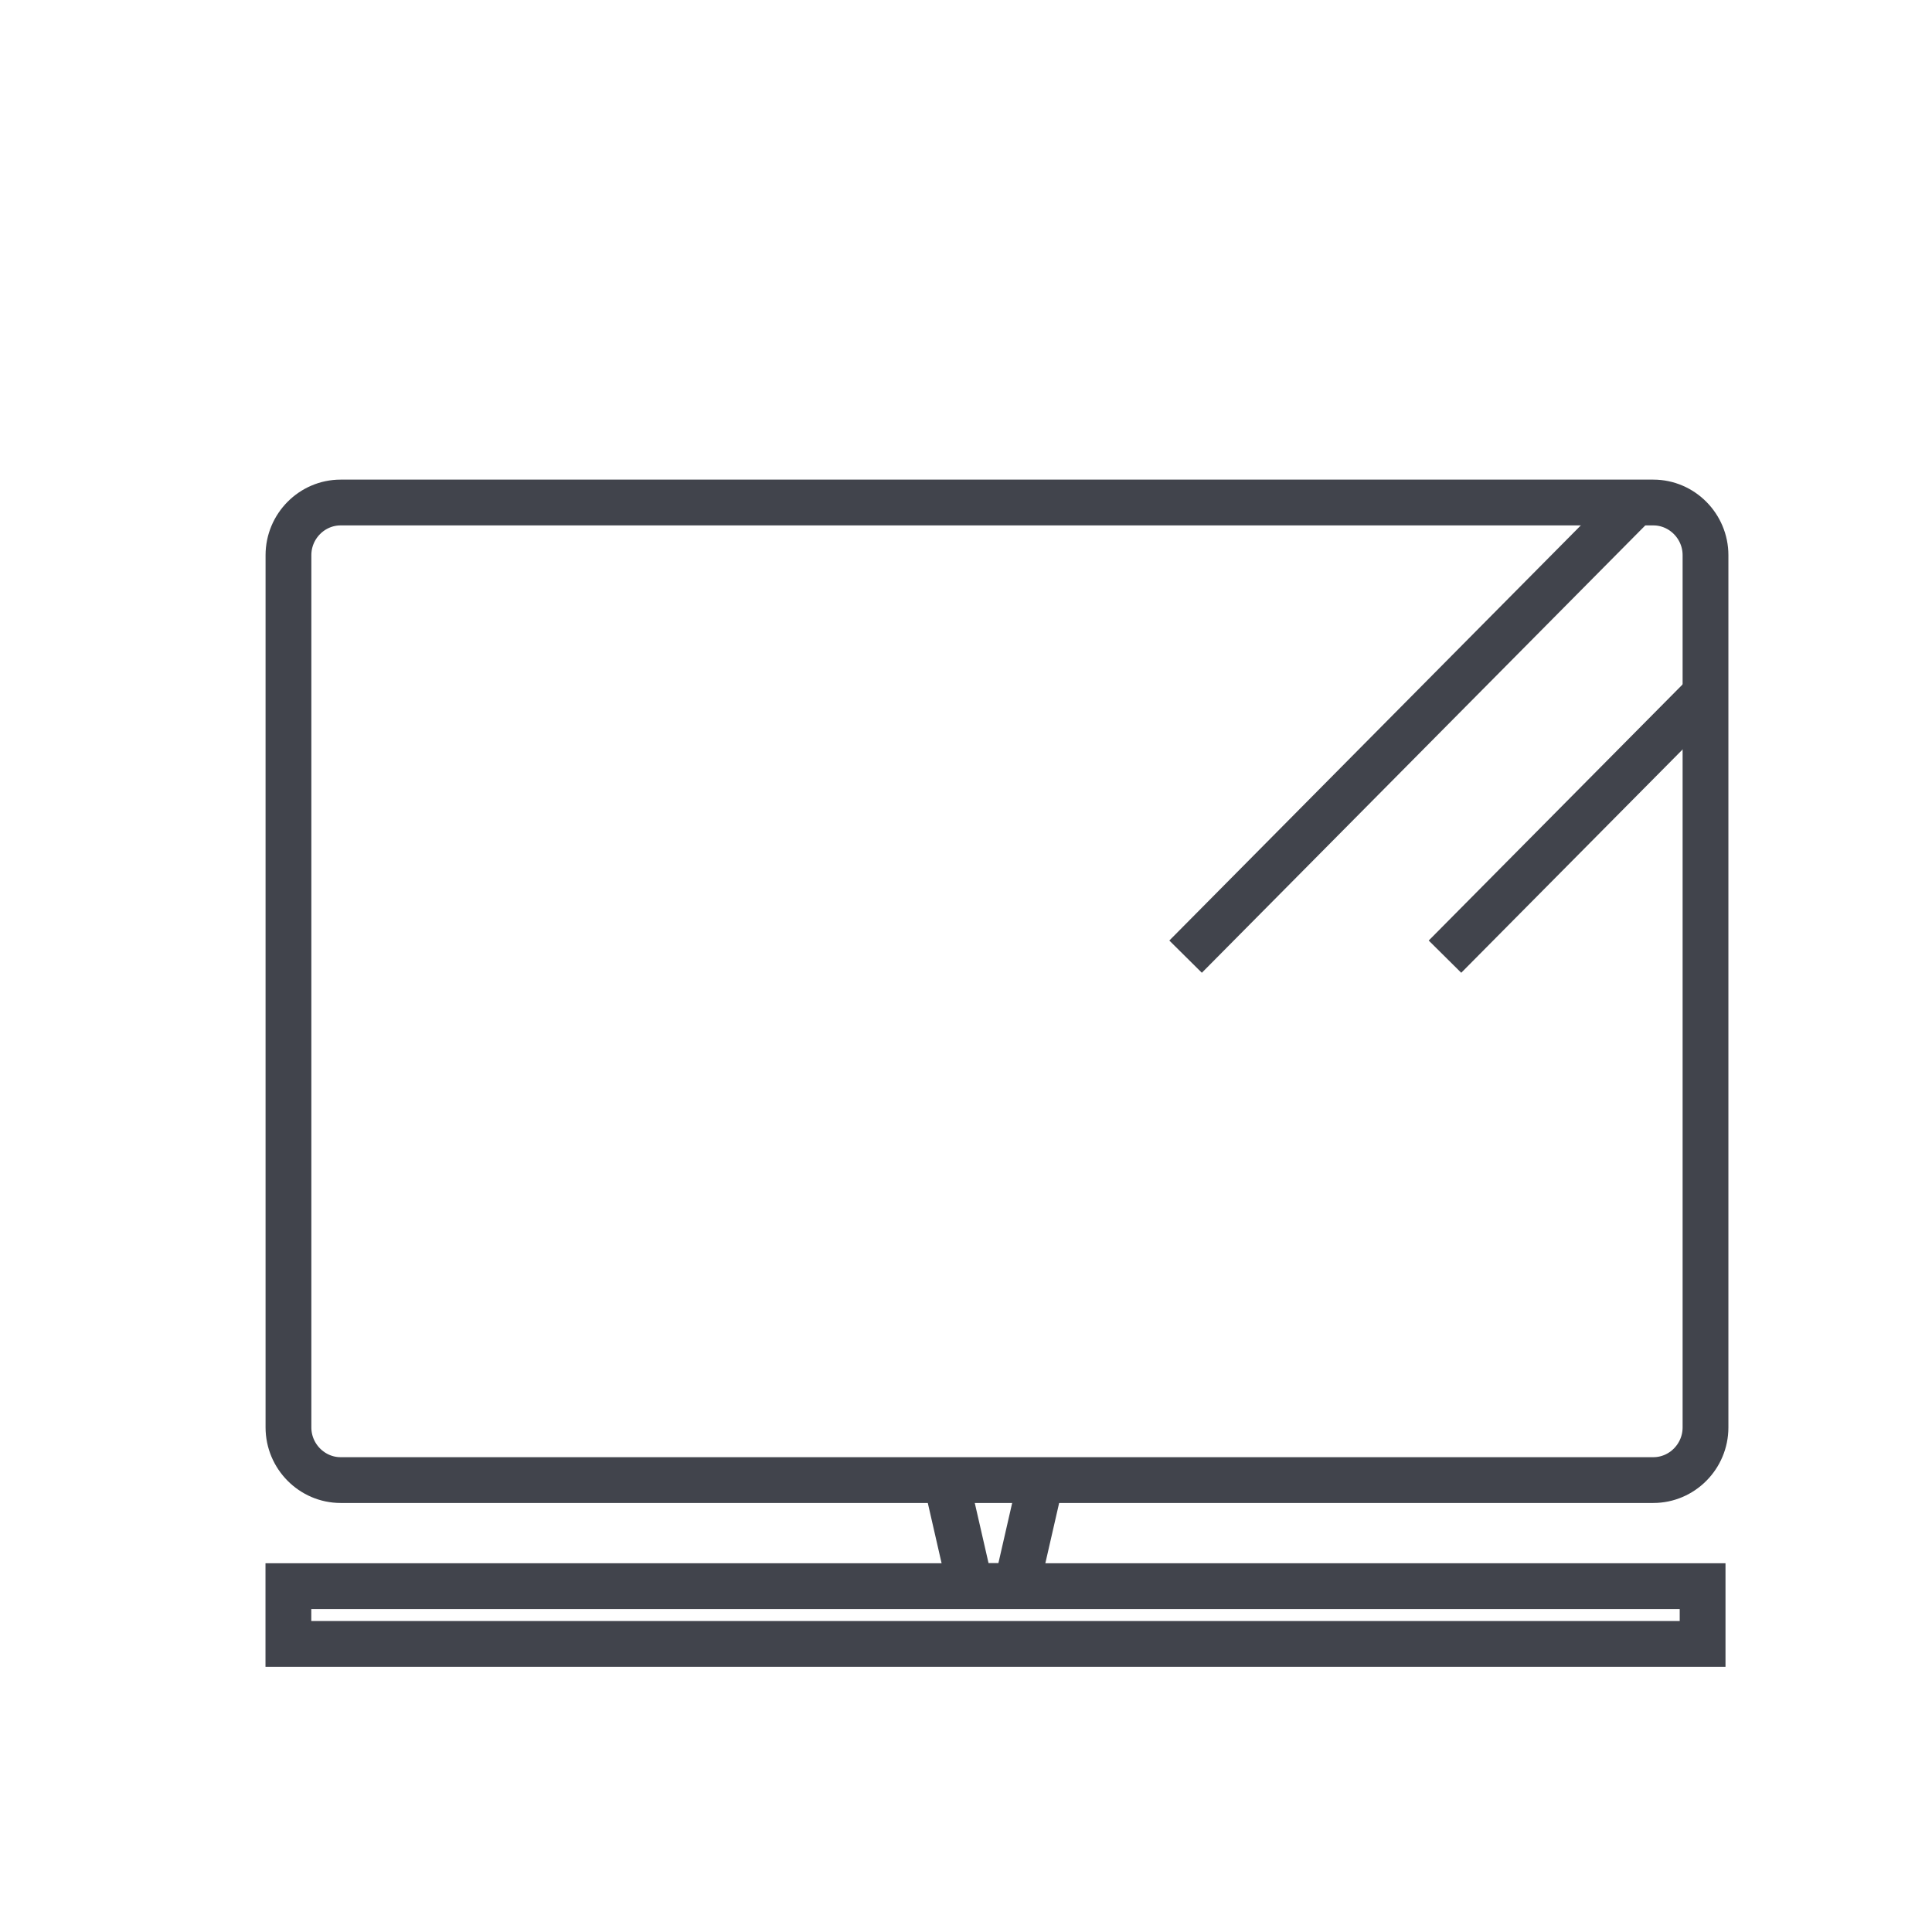 <?xml version="1.0" encoding="UTF-8" standalone="no"?>
<svg
   xmlns:dc="http://purl.org/dc/elements/1.1/"
   xmlns:cc="http://creativecommons.org/ns#"
   xmlns:rdf="http://www.w3.org/1999/02/22-rdf-syntax-ns#"
   xmlns:svg="http://www.w3.org/2000/svg"
   xmlns="http://www.w3.org/2000/svg"
   id="svg7660"
   height="25.316"
   width="25.317"
   version="1.1">
  <defs
     id="defs7662" />
  <g
     id="layer1"
     transform="translate(-418.77,-711.133)" />
  <path
     d="m 21.665,19.395 -17.201,0 c -0.376,0 -0.684,-0.311 -0.684,-0.69 l 0,-11.43 c 0,-0.38 0.308,-0.69 0.684,-0.69 l 17.201,0 c 0.376,0 0.684,0.311 0.684,0.69 l 0,11.43 c 0,0.38 -0.308,0.69 -0.684,0.69 z"
     style="fill:none;stroke:#41444c;stroke-width:0.6;stroke-linecap:butt;stroke-linejoin:miter;stroke-miterlimit:10;stroke-dasharray:none;stroke-opacity:1"
     id="path4036" />
  <path
     d="M 21.507,6.512 15.536,12.536"
     style="fill:none;stroke:#41444c;stroke-width:0.6;stroke-linecap:butt;stroke-linejoin:miter;stroke-miterlimit:10;stroke-dasharray:none;stroke-opacity:1"
     id="path4040" />
  <path
     d="M 22.349,9.092 18.935,12.536"
     style="fill:none;stroke:#41444c;stroke-width:0.6;stroke-linecap:butt;stroke-linejoin:miter;stroke-miterlimit:10;stroke-dasharray:none;stroke-opacity:1"
     id="path4044" />
  <path
     d="m 12.397,19.395 0.318,1.389 0.607,0 0.318,-1.389"
     style="fill:none;stroke:#41444c;stroke-width:0.6;stroke-linecap:butt;stroke-linejoin:miter;stroke-miterlimit:10;stroke-dasharray:none;stroke-opacity:1"
     id="path4048" />
  <path
     d="m 22.311,21.542 -18.532,0 0,-0.757 18.532,0 0,0.757 z"
     style="fill:none;stroke:#41444c;stroke-width:0.6;stroke-linecap:butt;stroke-linejoin:miter;stroke-miterlimit:10;stroke-dasharray:none;stroke-opacity:1"
     id="path4050" />
</svg>
